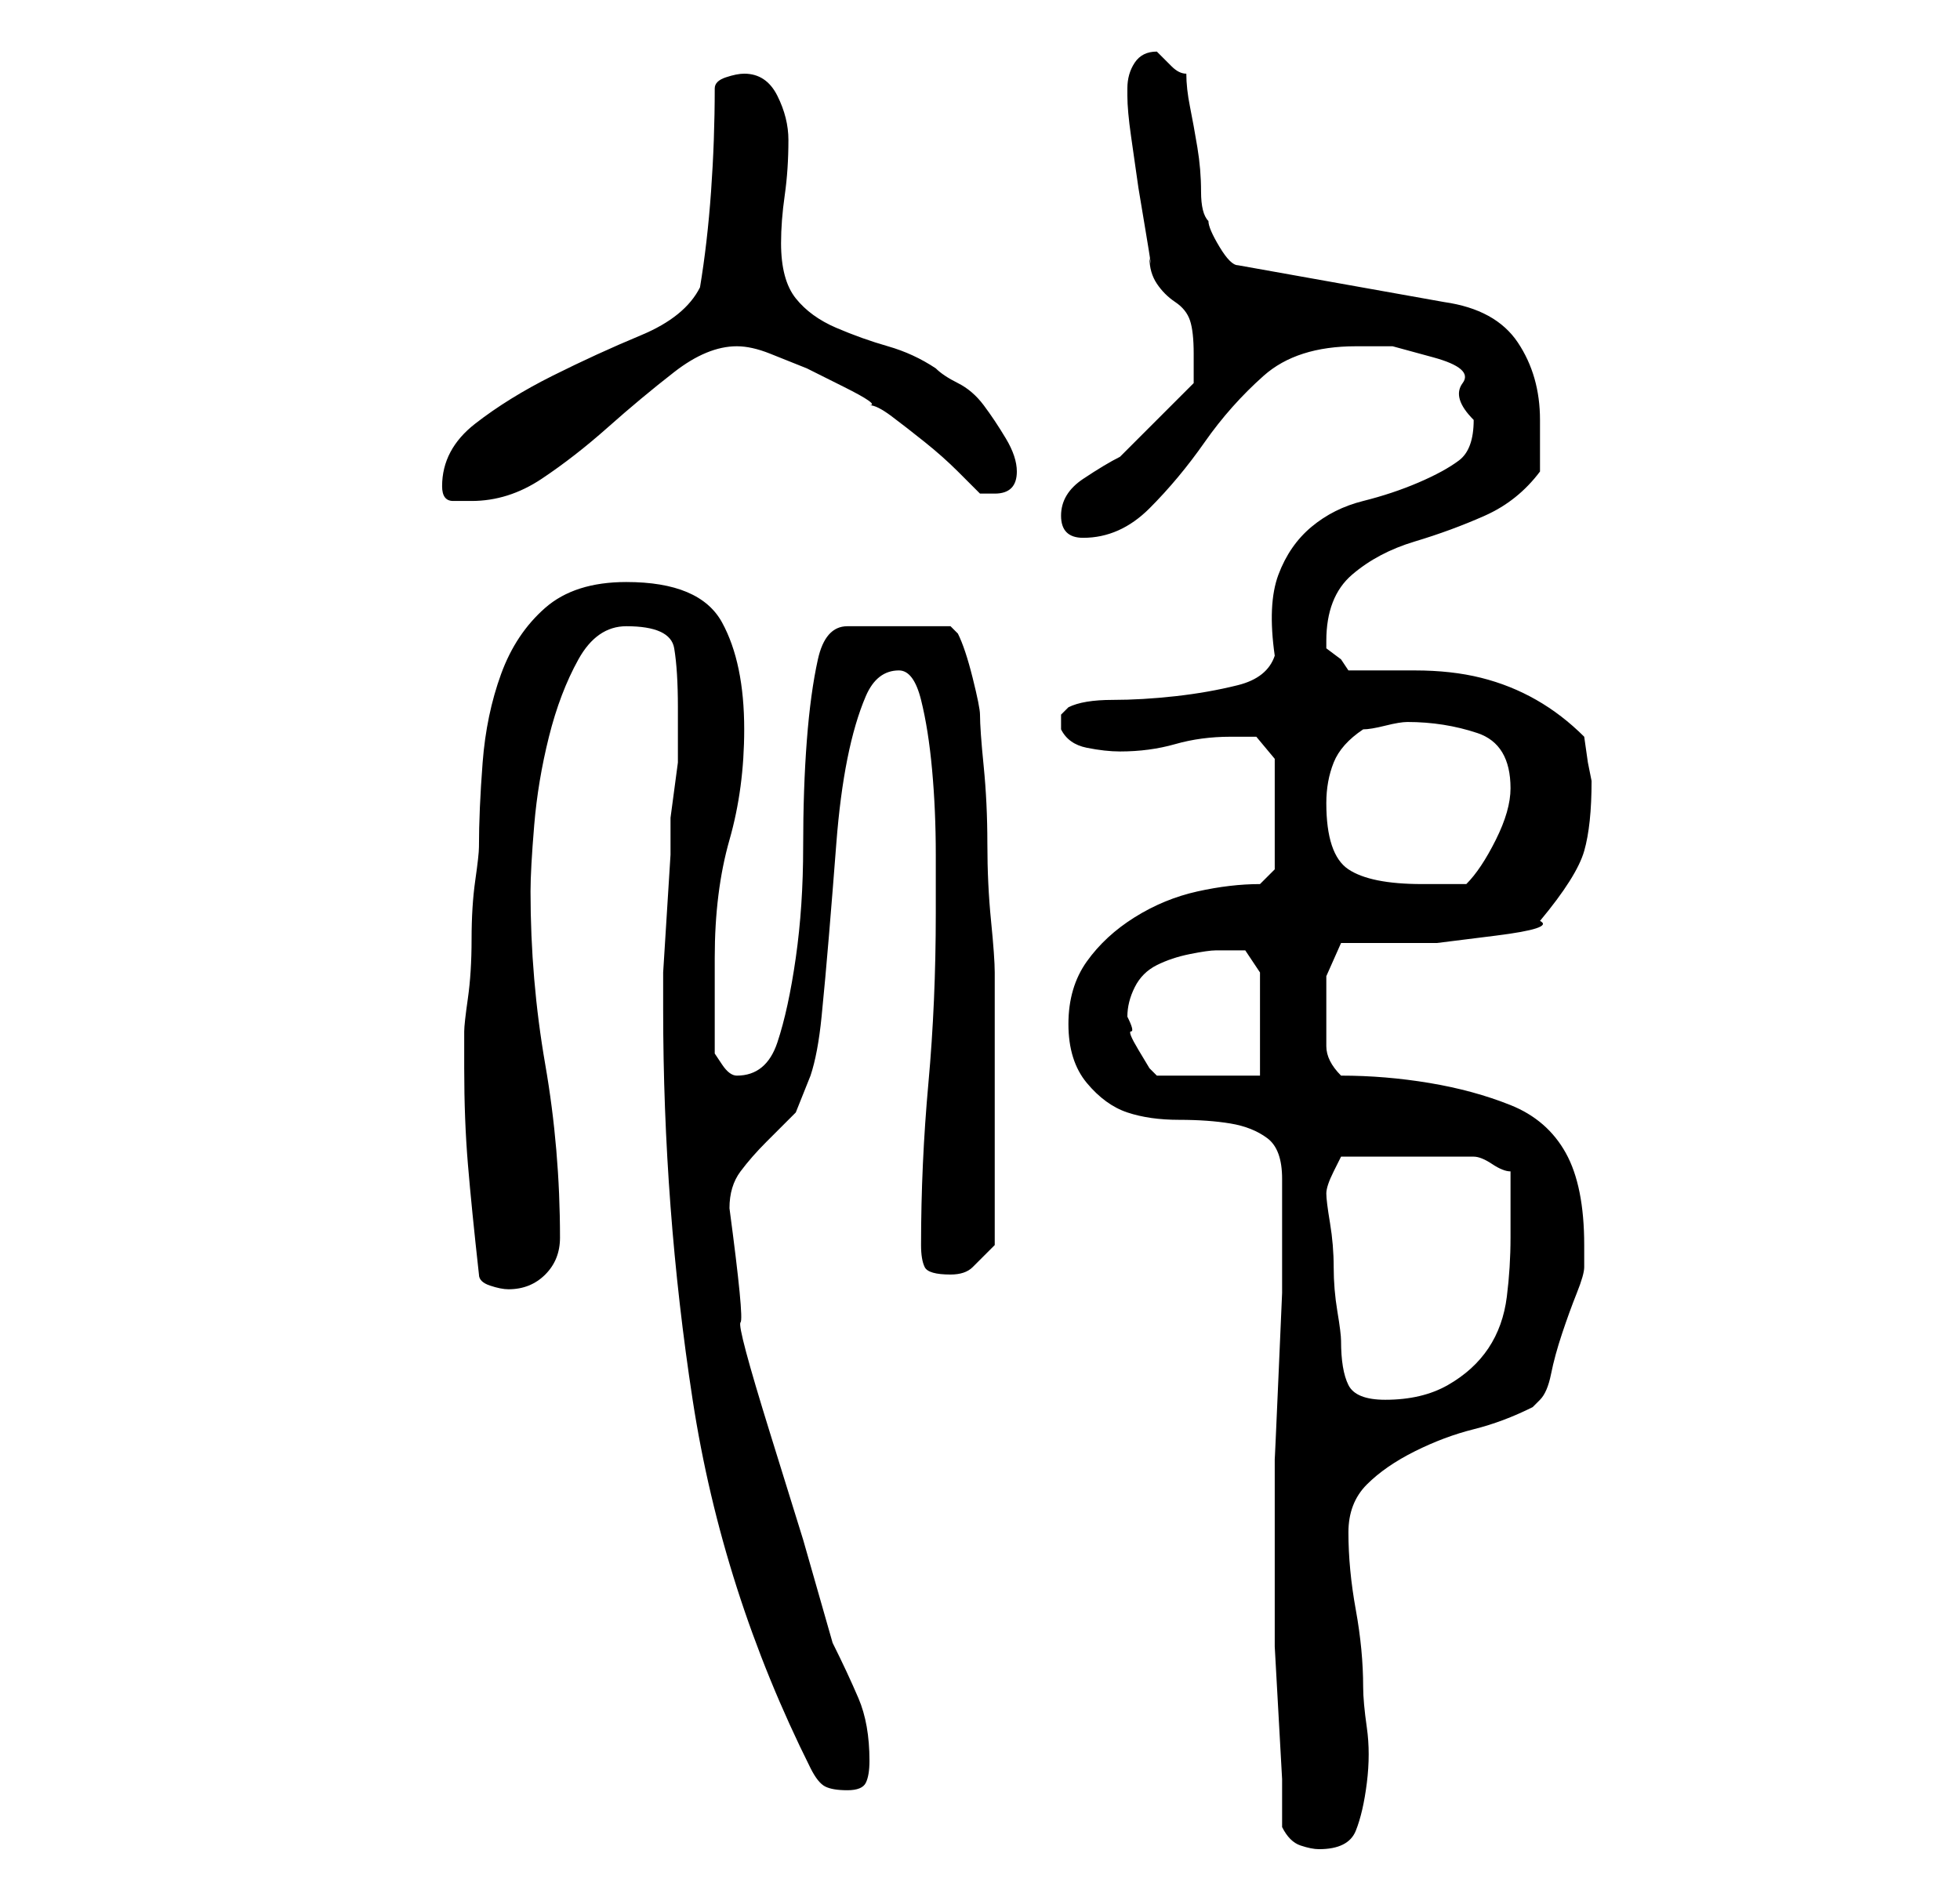 <?xml version="1.0" standalone="no"?>
<!DOCTYPE svg PUBLIC "-//W3C//DTD SVG 1.1//EN" "http://www.w3.org/Graphics/SVG/1.1/DTD/svg11.dtd" >
<svg xmlns="http://www.w3.org/2000/svg" xmlns:xlink="http://www.w3.org/1999/xlink" version="1.1" viewBox="-10 0 266 256">
   <path fill="currentColor"
d="M164 248q1 2 2.5 2.5t2.5 0.5q4 0 5 -2.5t1.5 -6.5t0 -7.5t-0.5 -5.5q0 -5 -1 -10.5t-1 -10.5q0 -4 2.5 -6.5t6.5 -4.5t8 -3t8 -3l0.5 -0.5l0.5 -0.5q1 -1 1.5 -3.5t1.5 -5.5t2 -5.5t1 -3.5v-3q0 -8 -2.5 -12.5t-7.5 -6.5t-11 -3t-12 -1q-2 -2 -2 -4v-4v-5.5t2 -4.5h5.5
h7.5t8 -1t6 -2q5 -6 6 -9.5t1 -9.5l-0.5 -2.5t-0.5 -3.5q-3 -3 -6.5 -5t-7.5 -3t-9 -1h-9l-1 -1.5t-2 -1.5v-1q0 -6 3.5 -9t8.5 -4.5t9.5 -3.5t7.5 -6v-3.5v-3.5q0 -6 -3 -10.5t-10 -5.5l-28 -5q-1 0 -2.5 -2.5t-1.5 -3.5q-1 -1 -1 -4t-0.5 -6t-1 -5.5t-0.5 -4.5q-1 0 -2 -1
l-2 -2v0q-2 0 -3 1.5t-1 3.5v1q0 2 0.5 5.5l1 7t1 6t0.5 3.5q0 2 1 3.5t2.5 2.5t2 2.5t0.5 4.5v1.5v2.5l-10 10q-2 1 -5 3t-3 5t3 3q5 0 9 -4t7.5 -9t8 -9t12.5 -4h5t5.5 1.5t4 3.5t1.5 5q0 4 -2 5.5t-5.5 3t-7.5 2.5t-7 3.5t-4.5 6.5t-0.5 11q-1 3 -5 4t-8.5 1.5t-8.5 0.5
t-6 1l-0.5 0.5l-0.5 0.5v0.5v0.5v0.5v0.5q1 2 3.5 2.5t4.5 0.5q4 0 7.5 -1t7.5 -1h3.5t2.5 3v15l-2 2q-4 0 -8.5 1t-8.5 3.5t-6.5 6t-2.5 8.5t2.5 8t5.5 4t7 1t7 0.5t5 2t2 5.5v1v5v9.5t-0.5 11.5t-0.5 11v9v6v2v2v6.5t0.5 9t0.5 9v6.5zM80 137q0 27 4 53t16 50q1 2 2 2.5
t3 0.5t2.5 -1t0.5 -3q0 -5 -1.5 -8.5t-3.5 -7.5l-4 -14t-4.5 -14.5t-4 -15t-1.5 -15.5q0 -3 1.5 -5t3.5 -4l4 -4t2 -5q1 -3 1.5 -8t1 -11t1 -12.5t1.5 -11.5t2.5 -8.5t4.5 -3.5q2 0 3 4t1.5 9.5t0.5 11.5v8q0 12 -1 23t-1 22q0 2 0.5 3t3.5 1q2 0 3 -1l3 -3v-19v-18
q0 -2 -0.5 -7t-0.5 -10.5t-0.5 -10.5t-0.5 -7q0 -1 -1 -5t-2 -6l-0.5 -0.5l-0.5 -0.5h-14q-3 0 -4 4.5t-1.5 11t-0.5 14.5t-1 15t-2.5 11.5t-5.5 4.5v0q-1 0 -2 -1.5l-1 -1.5v-3v-4v-4v-2q0 -9 2 -16t2 -15q0 -9 -3 -14.5t-13 -5.5q-7 0 -11 3.5t-6 9t-2.5 12t-0.5 11.5
q0 1 -0.5 4.5t-0.5 8t-0.5 8t-0.5 4.5v5q0 7 0.5 13t1.5 15q0 1 1.5 1.5t2.5 0.5q3 0 5 -2t2 -5q0 -12 -2 -23.5t-2 -23.5q0 -3 0.5 -9t2 -12t4 -10.5t6.5 -4.5q6 0 6.5 3t0.5 8v7.5t-1 7.5v5t-0.5 8t-0.5 8v5zM170 162q0 -1 1 -3l1 -2h18q1 0 2.5 1t2.5 1v5v4q0 4 -0.5 8
t-2.5 7t-5.5 5t-8.5 2q-4 0 -5 -2t-1 -6q0 -1 -0.5 -4t-0.5 -6t-0.5 -6t-0.5 -4zM143 138q0 -2 1 -4t3 -3t4.5 -1.5t3.5 -0.5h4t2 3v14h-14l-1 -1t-1.5 -2.5t-1 -2.5t-0.5 -2zM170 109q0 -3 1 -5.5t4 -4.5q1 0 3 -0.5t3 -0.5q5 0 9.5 1.5t4.5 7.5q0 3 -2 7t-4 6h-3.5h-2.5
q-7 0 -10 -2t-3 -9zM50 66q0 2 1.5 2h2.5q5 0 9.5 -3t9 -7t9 -7.5t8.5 -3.5q2 0 4.5 1l5 2t5 2.5t3.5 2.5q1 0 3 1.5t4.5 3.5t4.5 4l3 3h2q3 0 3 -3q0 -2 -1.5 -4.5t-3 -4.5t-3.5 -3t-3 -2q-3 -2 -6.5 -3t-7 -2.5t-5.5 -4t-2 -7.5q0 -3 0.5 -6.5t0.5 -7.5q0 -3 -1.5 -6
t-4.5 -3q-1 0 -2.5 0.5t-1.5 1.5q0 7 -0.5 14t-1.5 13q-2 4 -8 6.5t-12 5.5t-10.5 6.5t-4.5 8.5z" />
</svg>
